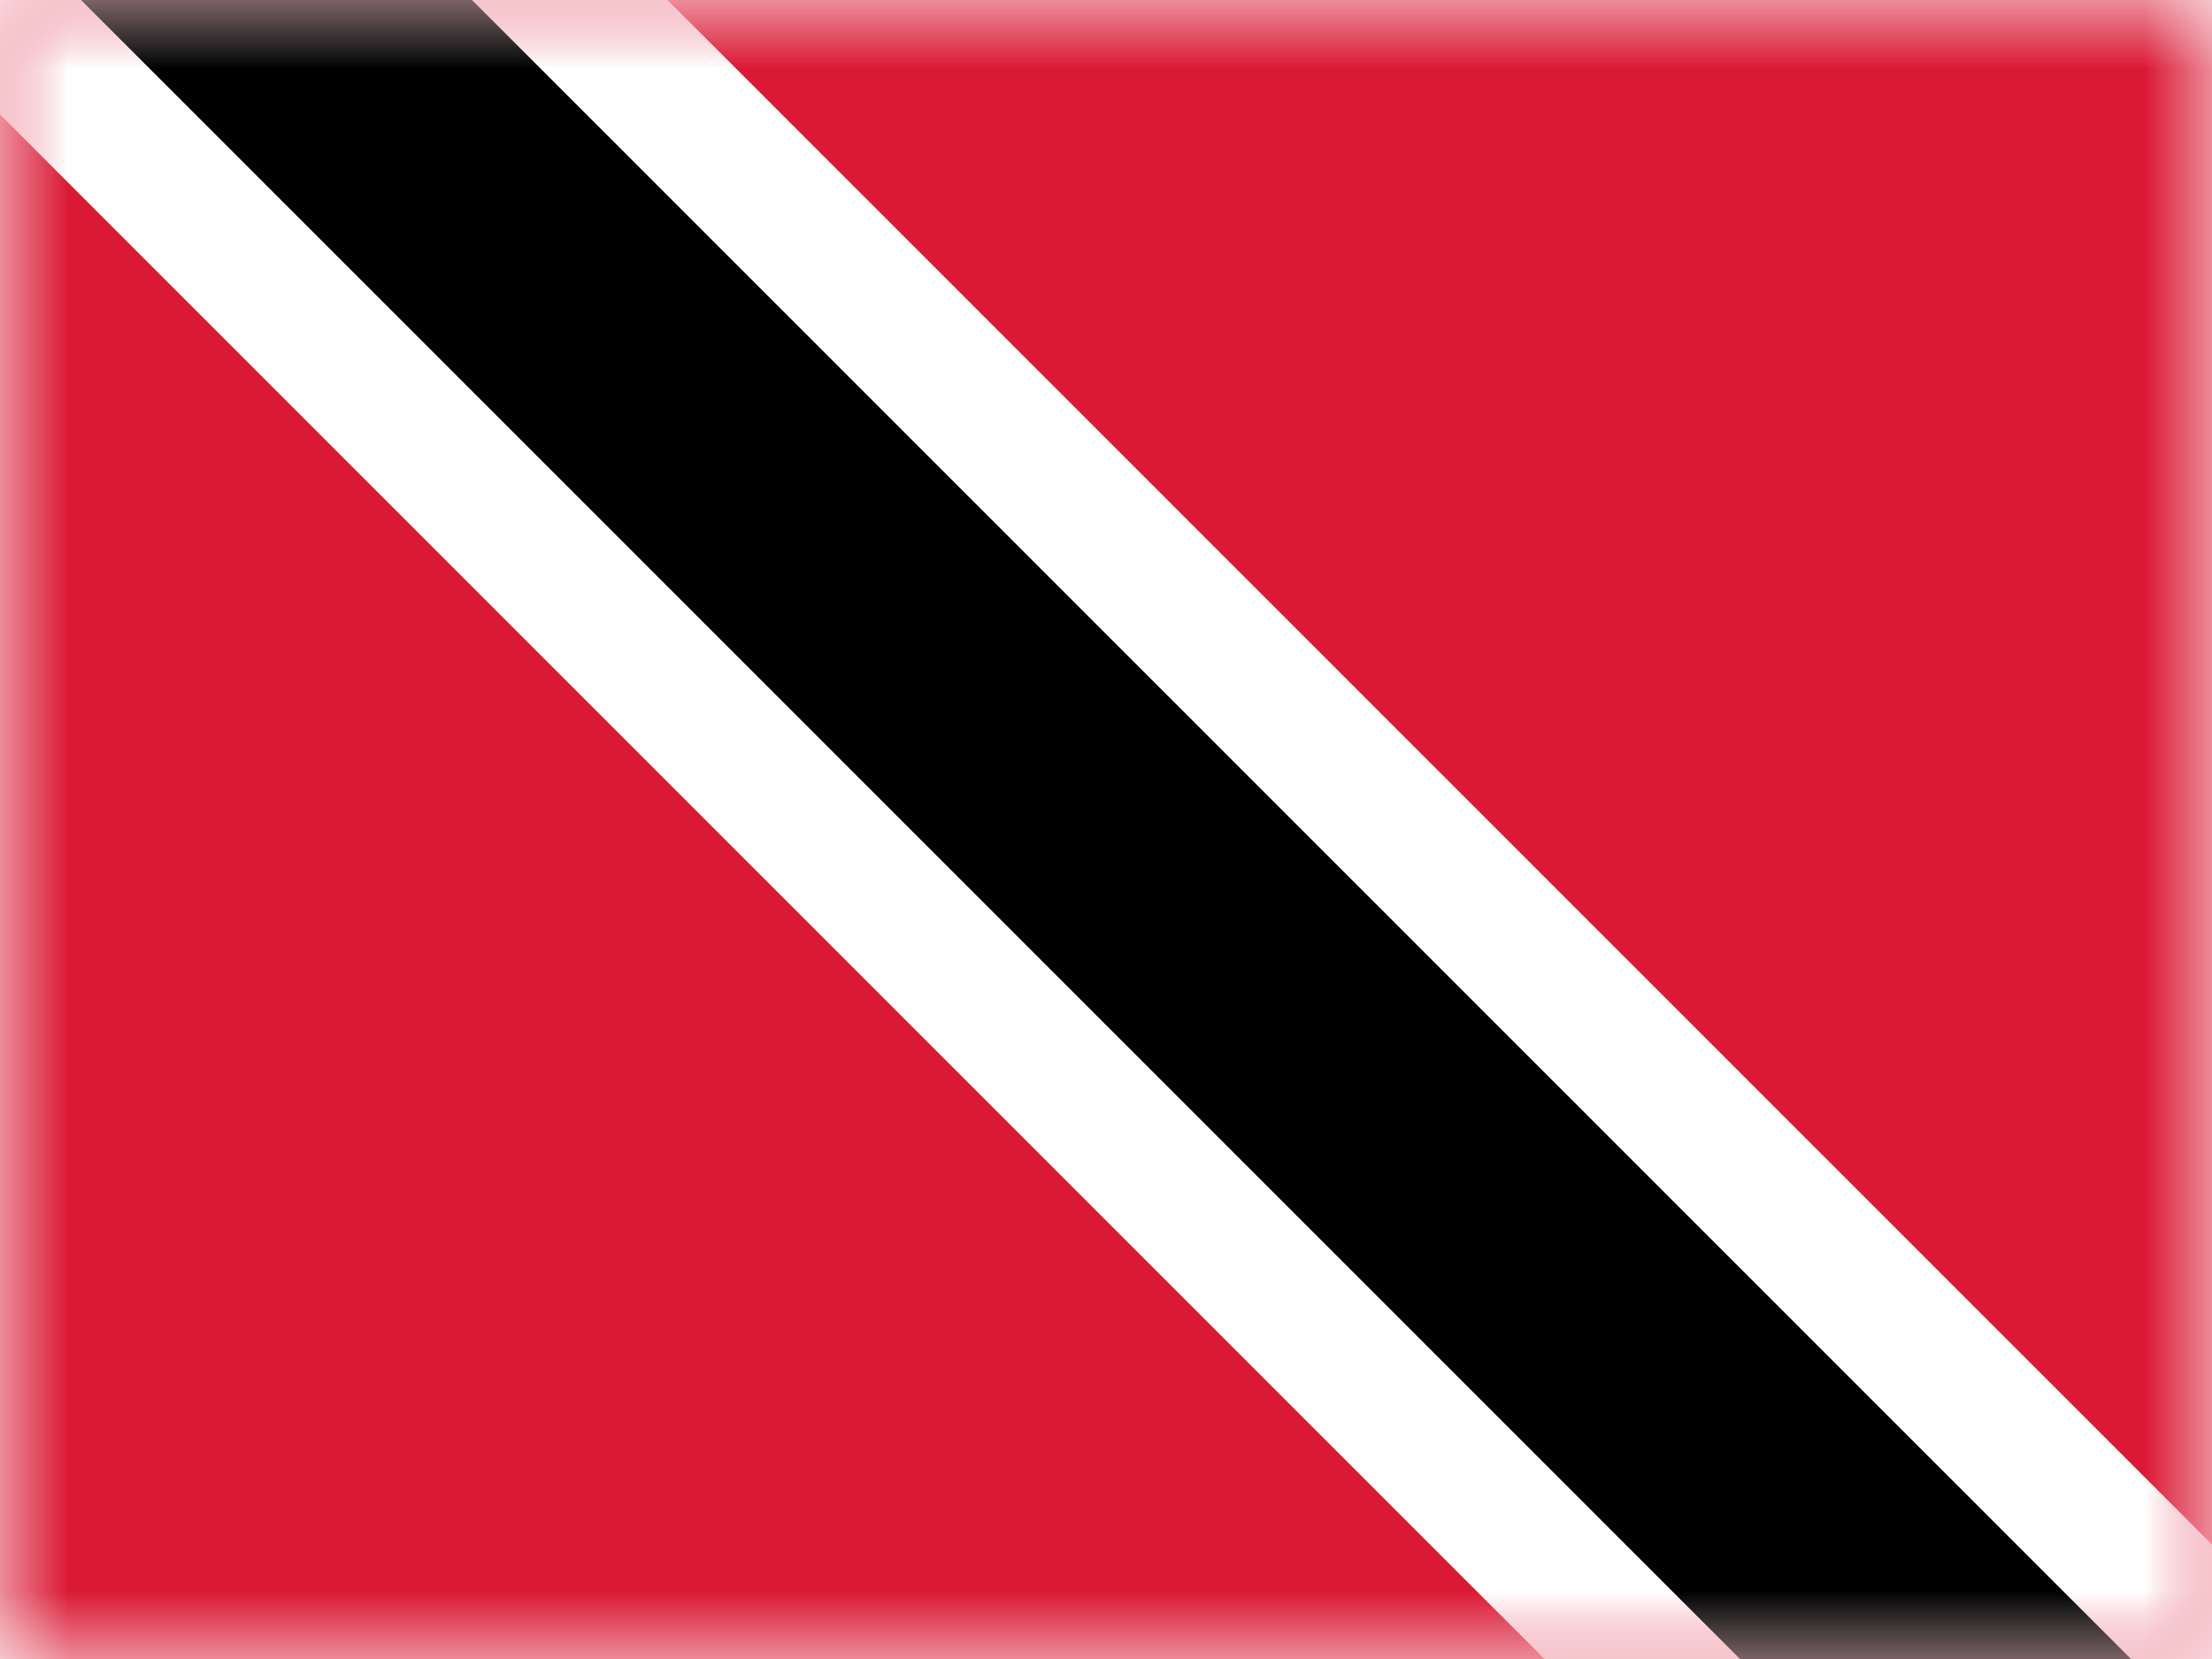 <?xml version="1.0" encoding="UTF-8"?>
<svg width="16px" height="12px" viewBox="0 0 16 12" version="1.1" xmlns="http://www.w3.org/2000/svg" xmlns:xlink="http://www.w3.org/1999/xlink">
    <rect x="0" y="0" width="16" height="12" fill="#333333" stroke="none"/>
    <title>TT</title>
    <defs>
        <rect id="path-1" x="0" y="0" width="16" height="12"></rect>
    </defs>
    <g id="TT" stroke="none" stroke-width="1" fill="none" fill-rule="evenodd">
        <g id="Trinidad-and-Tobago">
            <mask id="mask-2" fill="white">
                <use xlink:href="#path-1"></use>
            </mask>
            <use id="Rectangle-77" fill="#FFFFFF" xlink:href="#path-1"></use>
            <rect id="Rectangle-77" fill="#DA1A35" mask="url(#mask-2)" x="0" y="0" width="16" height="12"></rect>
            <polygon id="Rectangle-171" fill="#FFFFFF" fill-rule="nonzero" mask="url(#mask-2)" points="0.929 -3.899 17.899 13.071 15.071 15.899 -1.899 -1.071"></polygon>
            <polygon id="Path" fill="#000000" mask="url(#mask-2)" points="0.929 -2.485 -0.485 -1.071 15.071 14.485 16.485 13.071"></polygon>
            <g id="Overlay" mask="url(#mask-2)" opacity="0" stroke="#000000" stroke-opacity="0.504">
                <g>
                    <rect style="mix-blend-mode: multiply;" x="0.5" y="0.5" width="15" height="11"></rect>
                </g>
            </g>
        </g>
    </g>
</svg>